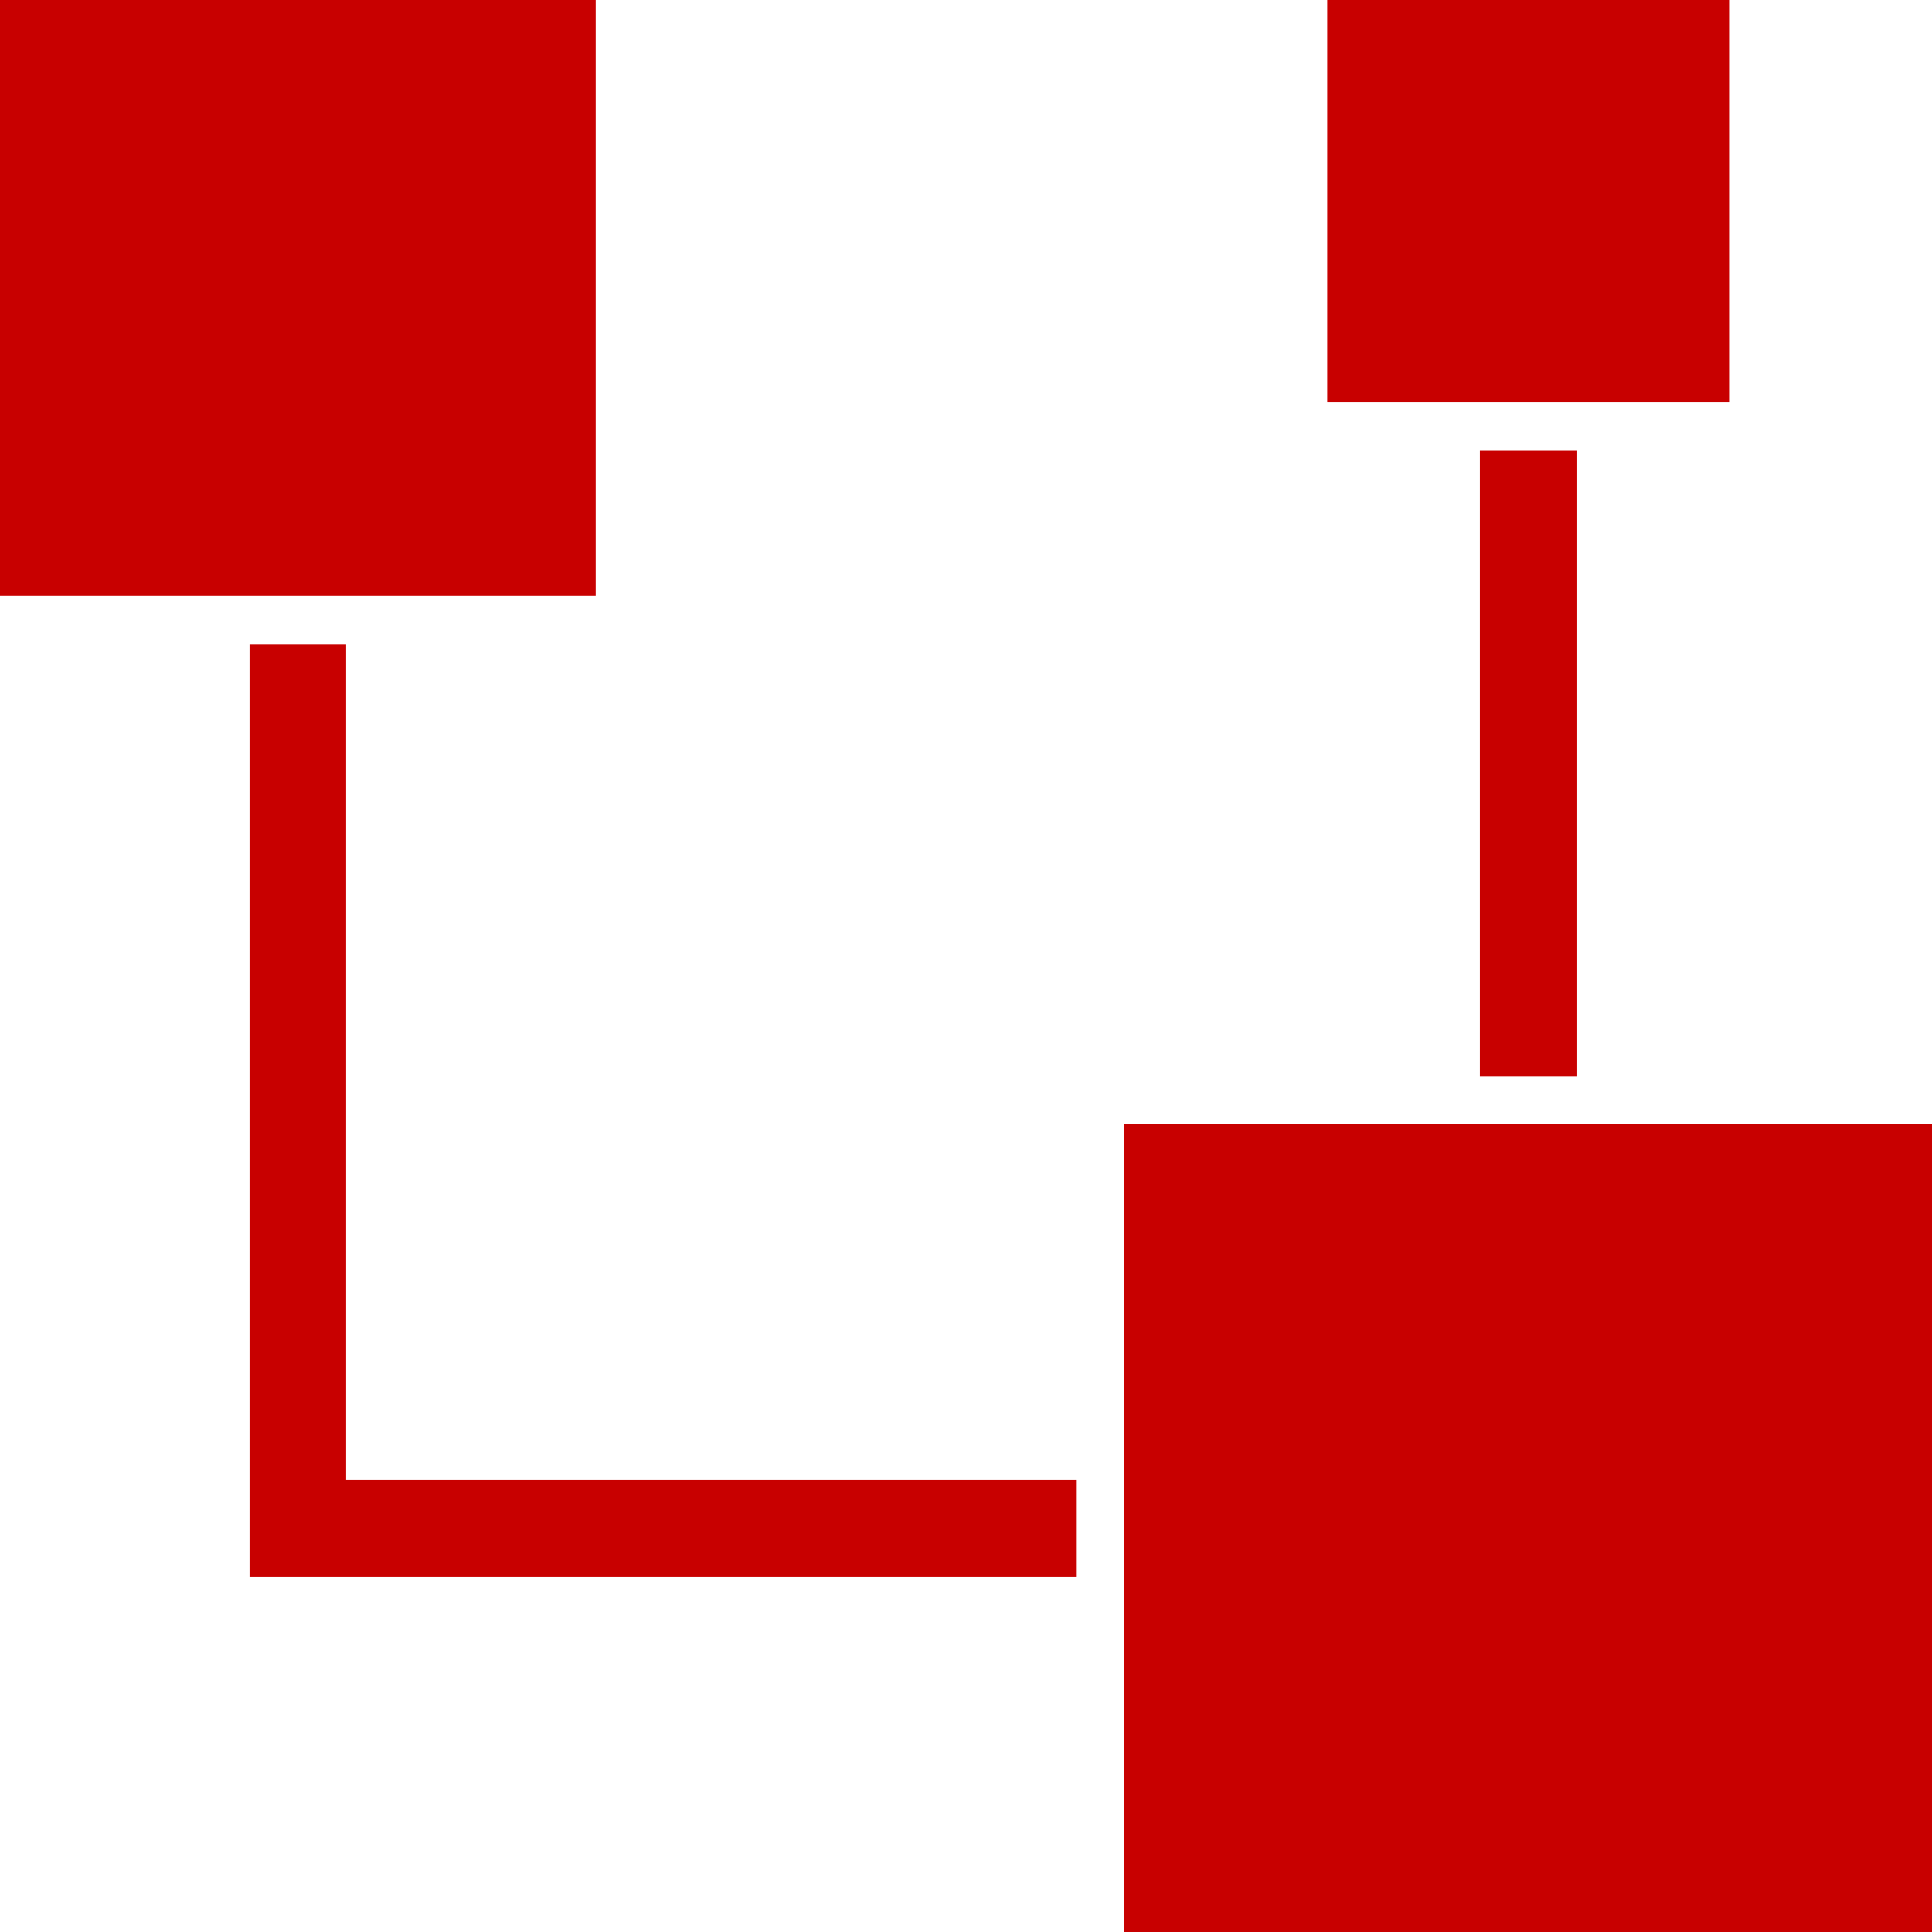 <?xml version="1.0" encoding="utf-8" standalone="no"?>
<!DOCTYPE svg PUBLIC "-//W3C//DTD SVG 1.1//EN" "http://www.w3.org/Graphics/SVG/1.1/DTD/svg11.dtd">
<svg version="1.1" width="48pt" height="48pt" viewBox="0 0 48 48" xmlns="http://www.w3.org/2000/svg">
  <defs />
  <g id="Layer_01">
    <path d="M36.767,26.733 C37.567,26.733 38.367,26.733 39.167,26.733 C39.167,21.551 39.167,16.368 39.167,11.185 C38.367,11.185 37.567,11.185 36.767,11.185 C36.767,16.368 36.767,21.551 36.767,26.733 z" stroke="#000000" stroke-width="0" fill="#C80000" fill-opacity="1" />
    <path d="M26.733,39.167 C26.733,38.367 26.733,37.567 26.733,36.767 C20.689,36.767 14.644,36.767 8.6,36.767 C8.6,29.844 8.6,22.922 8.6,16 C7.8,16 7,16 6.2,16 C6.2,23.722 6.2,31.444 6.2,39.167 C13.044,39.167 19.889,39.167 26.733,39.167 z" stroke="#000000" stroke-width="0" fill="#C80000" fill-opacity="1" />
    <path d="M-6.82121E-15,14.8 C4.933,14.8 9.867,14.8 14.8,14.8 C14.8,9.867 14.8,4.933 14.8,0 C9.867,0 4.933,0 -6.82121E-15,0 C-6.82121E-15,4.933 -6.82121E-15,9.867 -6.82121E-15,14.8 z" stroke="#000000" stroke-width="0" fill="#C80000" fill-opacity="1" />
    <path d="M27.933,48 C34.622,48 41.311,48 48,48 C48,41.311 48,34.622 48,27.933 C41.311,27.933 34.622,27.933 27.933,27.933 C27.933,34.622 27.933,41.311 27.933,48 z" stroke="#000000" stroke-width="0" fill="#C80000" fill-opacity="1" />
    <path d="M32.974,9.985 C36.302,9.985 39.631,9.985 42.959,9.985 C42.959,6.657 42.959,3.328 42.959,0 C39.631,0 36.302,0 32.974,0 C32.974,3.328 32.974,6.657 32.974,9.985 z" stroke="#000000" stroke-width="0" fill="#C80000" fill-opacity="1" />
  </g>
</svg>